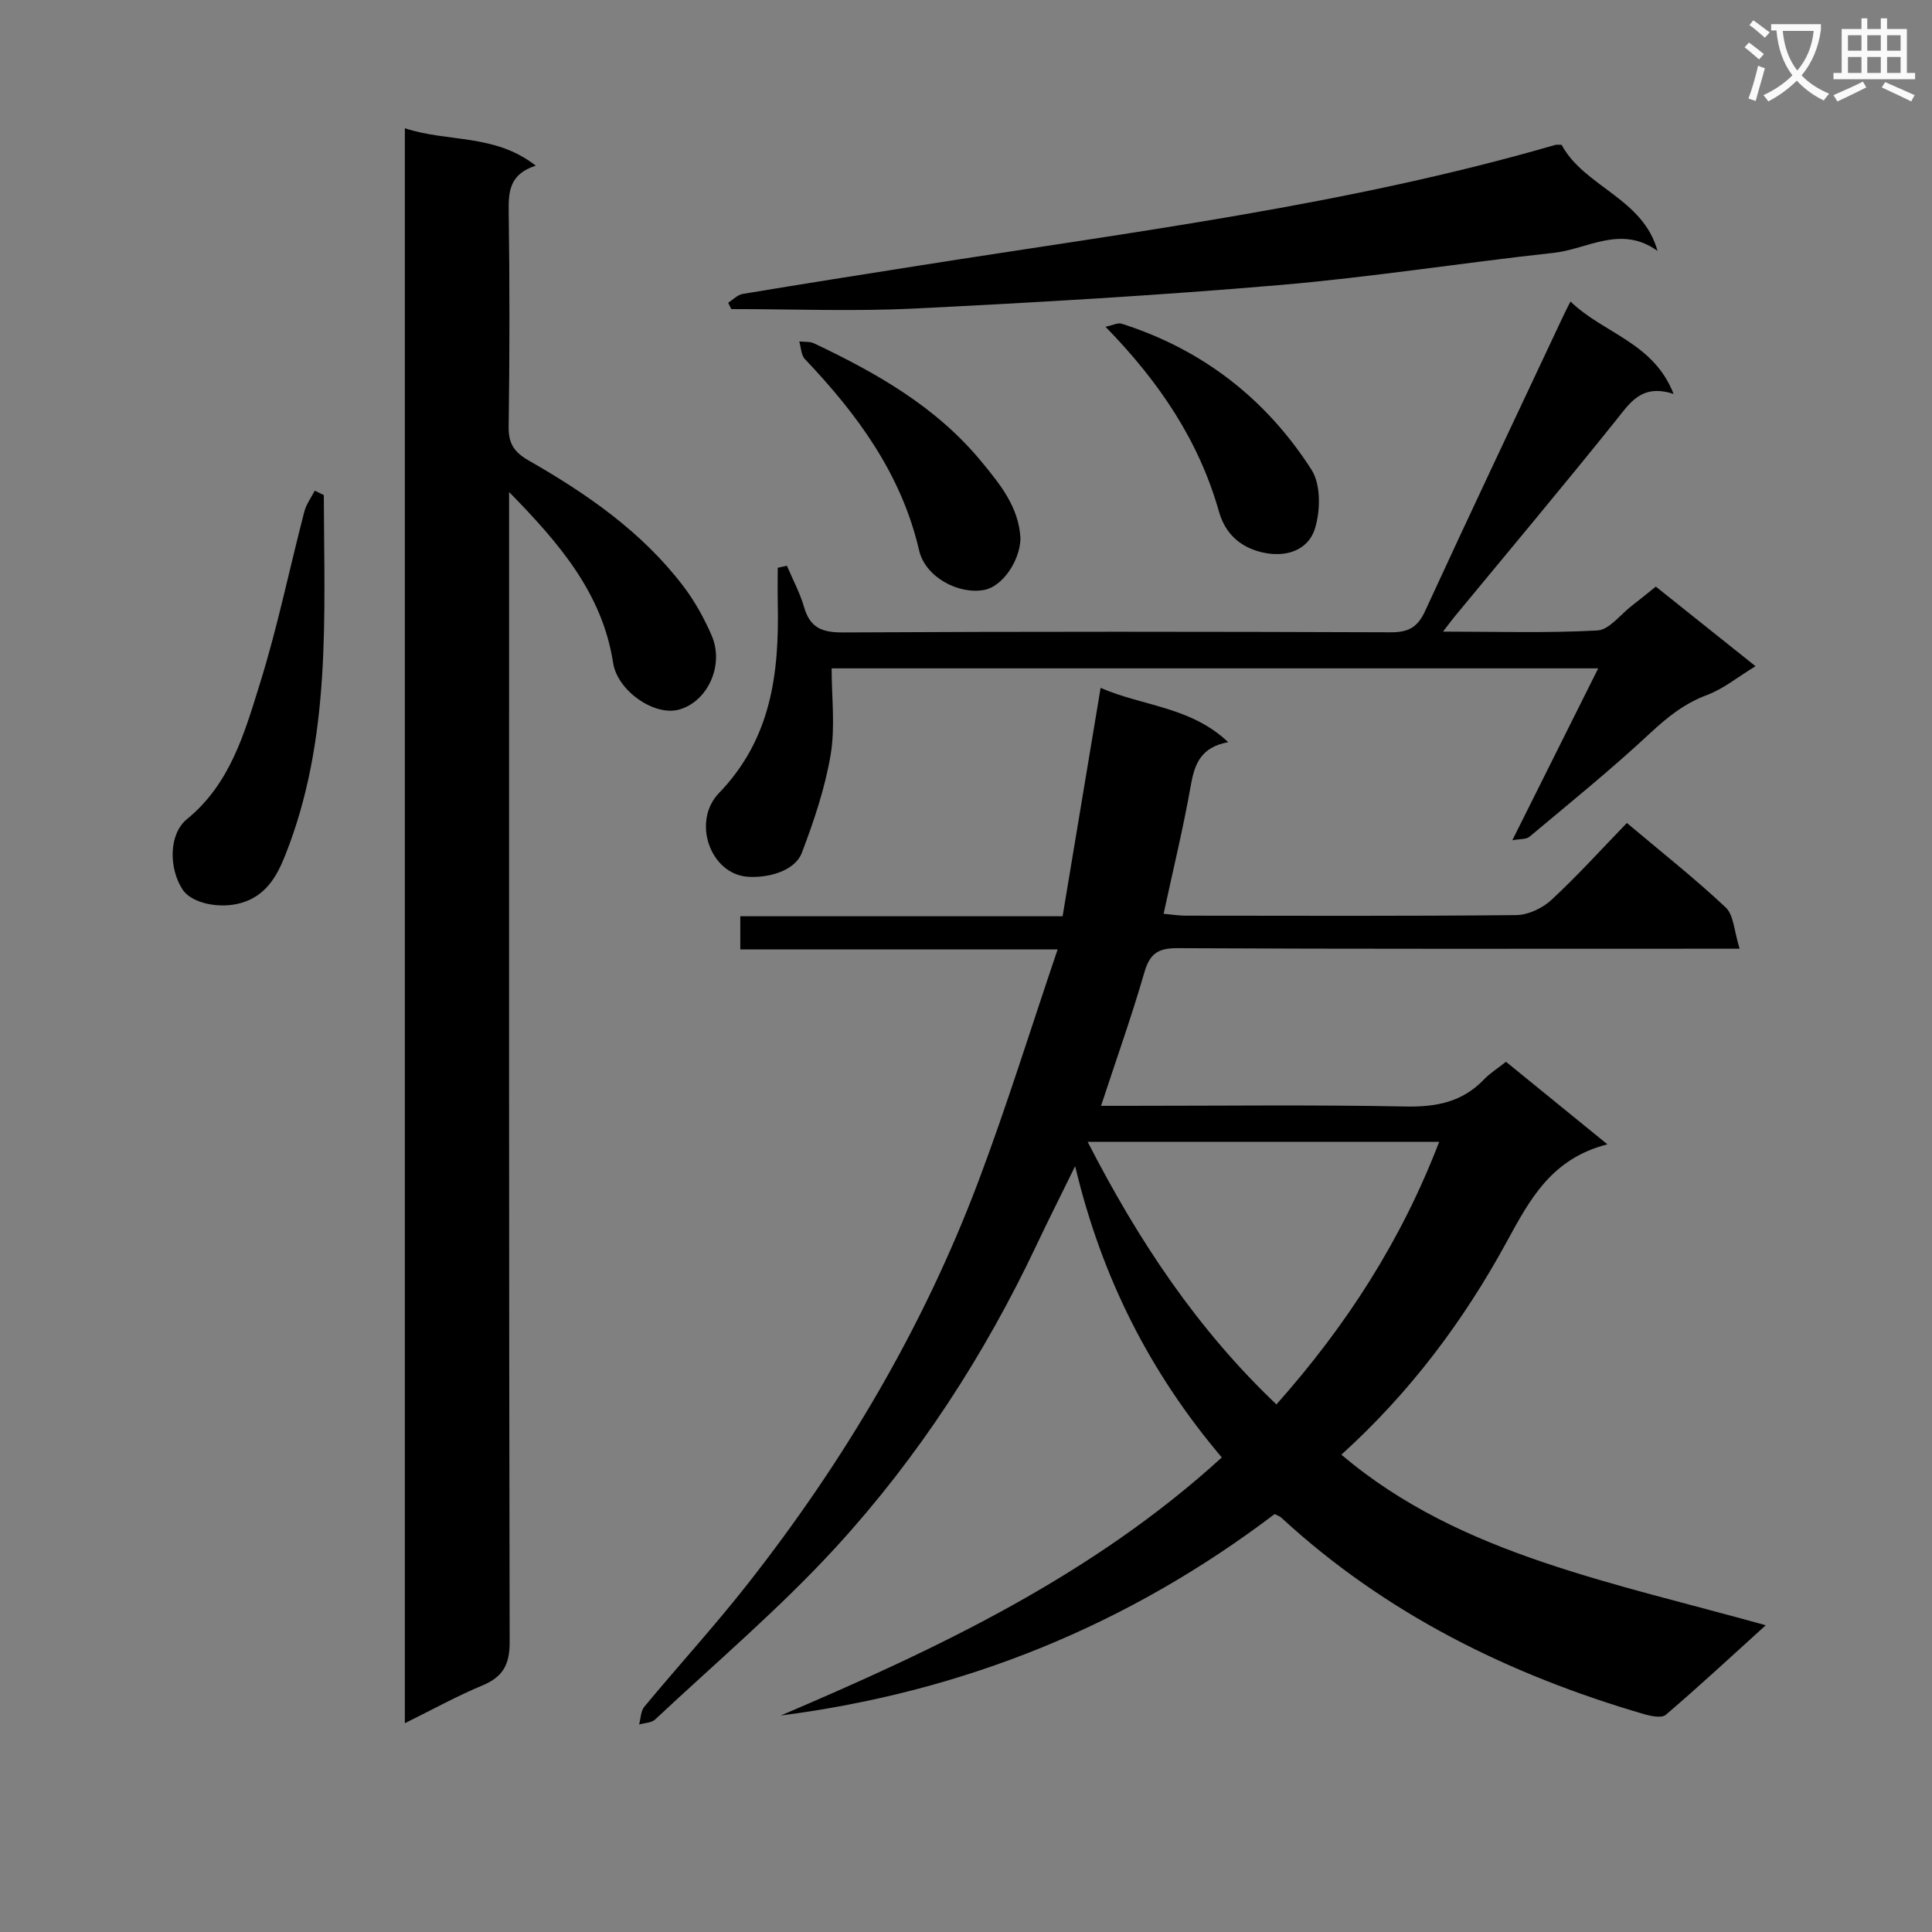 <svg enable-background="new 0 0 400 400" viewBox="0 0 400 400" xmlns="http://www.w3.org/2000/svg"><rect x="0" y="0" width="400" height="400" fill="#808080" stroke="none"/><path d="m362.1 8.8c1.1.8 2.1 1.6 3.1 2.4l-1 1.1c-1.3-1.1-2.3-2-3-2.5zm1.9 4.8c.5.2.9.4 1.4.5-.6 2.3-1.3 4.5-1.9 6.8l-1.5-.5c.8-2.1 1.4-4.3 2-6.8zm-1-9.4c1.3.9 2.4 1.8 3.4 2.5l-1 1.1c-1.4-1.2-2.4-2.1-3.2-2.6zm3.7 2.2v-1.4h10.3v1.2c-.5 3.6-1.8 6.8-4 9.4 1.5 1.6 3.4 2.8 5.7 3.8-.3.4-.7.8-1.1 1.4-2.3-1.1-4.1-2.5-5.6-4.1-1.6 1.6-3.6 3.1-5.9 4.3-.3-.5-.7-.9-1-1.3 2.4-1.1 4.4-2.5 6-4.1-1.9-2.5-3-5.6-3.3-9.3h-1.1zm8.8 0h-6.4c.3 3.3 1.3 6 3 8.2 2-2.3 3.1-5.1 3.4-8.2z" fill="#fafafb"/><path d="m385.3 3.8h1.3v2.2h2.8v-2.2h1.3v2.2h4.1v9.1h1.7v1.3h-16.9v-1.3h1.7v-9.1h4.1v-2.2zm.4 13.1.7 1.2c-1.8.9-3.8 1.9-6 2.9-.2-.4-.5-.8-.8-1.3 2.3-1 4.3-1.9 6.1-2.8zm-3.1-6.4h2.8v-3.2h-2.8zm0 4.6h2.8v-3.3h-2.8zm4-4.6h2.8v-3.2h-2.8zm0 4.6h2.8v-3.3h-2.8zm3.7 1.9c2.1.9 4.1 1.8 6.1 2.7l-.7 1.3c-2.2-1.1-4.2-2-6.1-2.9zm3.2-9.7h-2.8v3.2h2.8zm-2.8 7.8h2.8v-3.3h-2.8z" fill="#fafafb"/><g fill="#010000"><path d="m263.9 313.47c-30.41 23.08-64.46 36.84-102.26 41.71 32.63-13.91 64.5-28.97 91.32-53.43-14.76-17.43-24.82-37.02-30.36-60.31-3.04 6.2-5.57 11.2-7.96 16.26-10.8 22.86-24.48 43.95-41.49 62.54-11.64 12.71-24.9 23.94-37.51 35.76-.76.71-2.2.71-3.32 1.04.34-1.24.33-2.78 1.08-3.68 7.12-8.58 14.66-16.82 21.53-25.59 19.93-25.4 36.24-52.96 47.65-83.22 5.83-15.47 10.73-31.29 16.39-47.98-22.72 0-44.08 0-65.7 0 0-2.58 0-4.49 0-6.87h66.73c2.62-15.76 5.19-31.19 7.87-47.28 8.86 3.84 18.62 3.86 26.42 11.24-5.66 1.03-6.96 4.5-7.74 8.92-1.55 8.78-3.66 17.45-5.64 26.61 1.73.15 3.14.39 4.55.39 22.83.02 45.65.11 68.48-.12 2.46-.03 5.41-1.43 7.26-3.14 5.36-4.96 10.27-10.4 15.63-15.93 7.19 6.06 14.09 11.5 20.46 17.49 1.68 1.58 1.73 4.9 2.88 8.54-3.17 0-5.09 0-7 0-36.49 0-72.98.08-109.46-.11-4.13-.02-5.7 1.27-6.81 5.11-2.62 9.05-5.79 17.94-8.94 27.53h5.58c19.16 0 38.33-.24 57.48.14 6.37.13 11.74-.93 16.22-5.6 1.25-1.31 2.84-2.29 4.56-3.66 6.67 5.43 13.34 10.86 21 17.09-11.6 2.96-16.04 11.37-20.92 20.31-8.85 16.22-19.92 31.06-34.16 43.94 12.55 10.67 26.88 17.22 41.73 22.26 14.87 5.04 30.23 8.63 46.13 13.06-6.99 6.33-13.72 12.58-20.69 18.54-.86.74-3.11.27-4.56-.15-27.95-8.18-53.5-20.79-75.1-40.71-.25-.22-.59-.32-1.33-.7zm-38.71-77.06c10.54 20.54 22.68 38.77 39.08 54.36 14.5-16.32 25.87-33.95 33.69-54.36-24.51 0-48.23 0-72.77 0z"/><path d="m83.82 356.77c0-110.39 0-219.78 0-330.22 8.92 2.96 18.61 1.08 27.1 7.75-5.47 1.75-5.66 5.39-5.6 9.62.21 14.82.2 29.65-.01 44.48-.05 3.51 1.22 5.26 4.16 6.95 12.05 6.89 23.41 14.75 31.95 25.94 2.39 3.13 4.37 6.69 5.93 10.31 2.66 6.18-.9 13.75-6.82 15.33-5.08 1.36-12.7-3.9-13.59-9.69-2.25-14.58-11.41-25.02-21.54-35.38v5.74c0 77.46-.05 154.93.12 232.39.01 4.75-1.47 7.23-5.7 8.99-5.16 2.14-10.08 4.87-16 7.79z"/><path d="m325.15 62.42c6.88 6.66 17.17 8.44 21.35 19.14-6.66-2.17-9.03 1.85-12.04 5.6-10.93 13.62-22.16 27-33.27 40.47-.61.74-1.18 1.52-2.43 3.14 11.22 0 21.62.33 31.97-.24 2.46-.14 4.76-3.31 7.11-5.11 1.58-1.21 3.11-2.47 4.98-3.97 6.68 5.34 13.28 10.6 20.64 16.48-3.66 2.23-6.64 4.69-10.06 5.97-4.65 1.74-8.17 4.56-11.76 7.9-8.01 7.47-16.55 14.38-24.96 21.42-.71.6-2.04.45-3.57.75 6.09-12.19 11.74-23.5 17.78-35.59-53.99 0-106.8 0-158.71 0 0 6.04.77 12.1-.2 17.86-1.17 6.92-3.45 13.72-5.96 20.3-1.5 3.94-7.25 5.28-11.25 4.98-7.74-.58-11.57-11.47-5.91-17.33 10.84-11.23 12.47-24.8 12.17-39.21-.05-2.48-.01-4.96-.01-7.43.63-.14 1.27-.28 1.9-.42 1.21 2.85 2.71 5.63 3.56 8.58 1.23 4.26 3.71 5.25 8.03 5.23 37.82-.2 75.63-.17 113.45-.03 3.68.01 5.55-1.05 7.11-4.44 9.37-20.38 19-40.64 28.54-60.95.33-.73.71-1.45 1.54-3.1z"/><path d="m343.17 51.95c-7.56-5.46-14.5-.37-21.43.39-18.97 2.07-37.85 5.06-56.85 6.68-25.15 2.15-50.37 3.61-75.59 4.86-12.61.62-25.27.11-37.9.11-.21-.44-.42-.88-.64-1.31 1-.63 1.93-1.64 3-1.82 12.27-2.05 24.55-3.98 36.84-5.92 44.06-6.96 88.4-12.47 131.41-24.94.31-.09.66-.01 1.31-.01 4.68 8.71 16.83 11 19.85 21.96z"/><path d="m67.04 102.5c.07 25.19 1.62 50.54-8.04 74.71-1.73 4.33-4.03 8.32-9.16 9.76-4.36 1.23-10.18.09-12.06-2.83-2.85-4.41-2.86-11.46.93-14.55 8.99-7.33 11.92-17.86 15.1-28.05 3.65-11.69 6.11-23.75 9.2-35.62.4-1.53 1.42-2.89 2.16-4.33.62.3 1.24.6 1.87.91z"/><path d="m211.28 111.53c-.16 4.69-3.74 9.84-7.42 10.59-5.32 1.07-12.28-2.61-13.56-8.14-3.66-15.82-12.78-28.19-23.65-39.63-.8-.84-.8-2.43-1.17-3.66 1.03.12 2.19-.02 3.08.41 12.97 6.14 25.33 13.17 34.64 24.48 3.87 4.7 7.77 9.44 8.08 15.95z"/><path d="m228.88 67.65c1.52-.31 2.56-.88 3.35-.63 16.73 5.33 29.91 15.58 39.3 30.23 1.95 3.04 1.87 8.43.73 12.13-1.45 4.73-6.26 6.12-11.07 4.95-4.39-1.06-7.51-3.8-8.81-8.39-4.12-14.54-12.18-26.68-23.5-38.29z"/></g></svg>